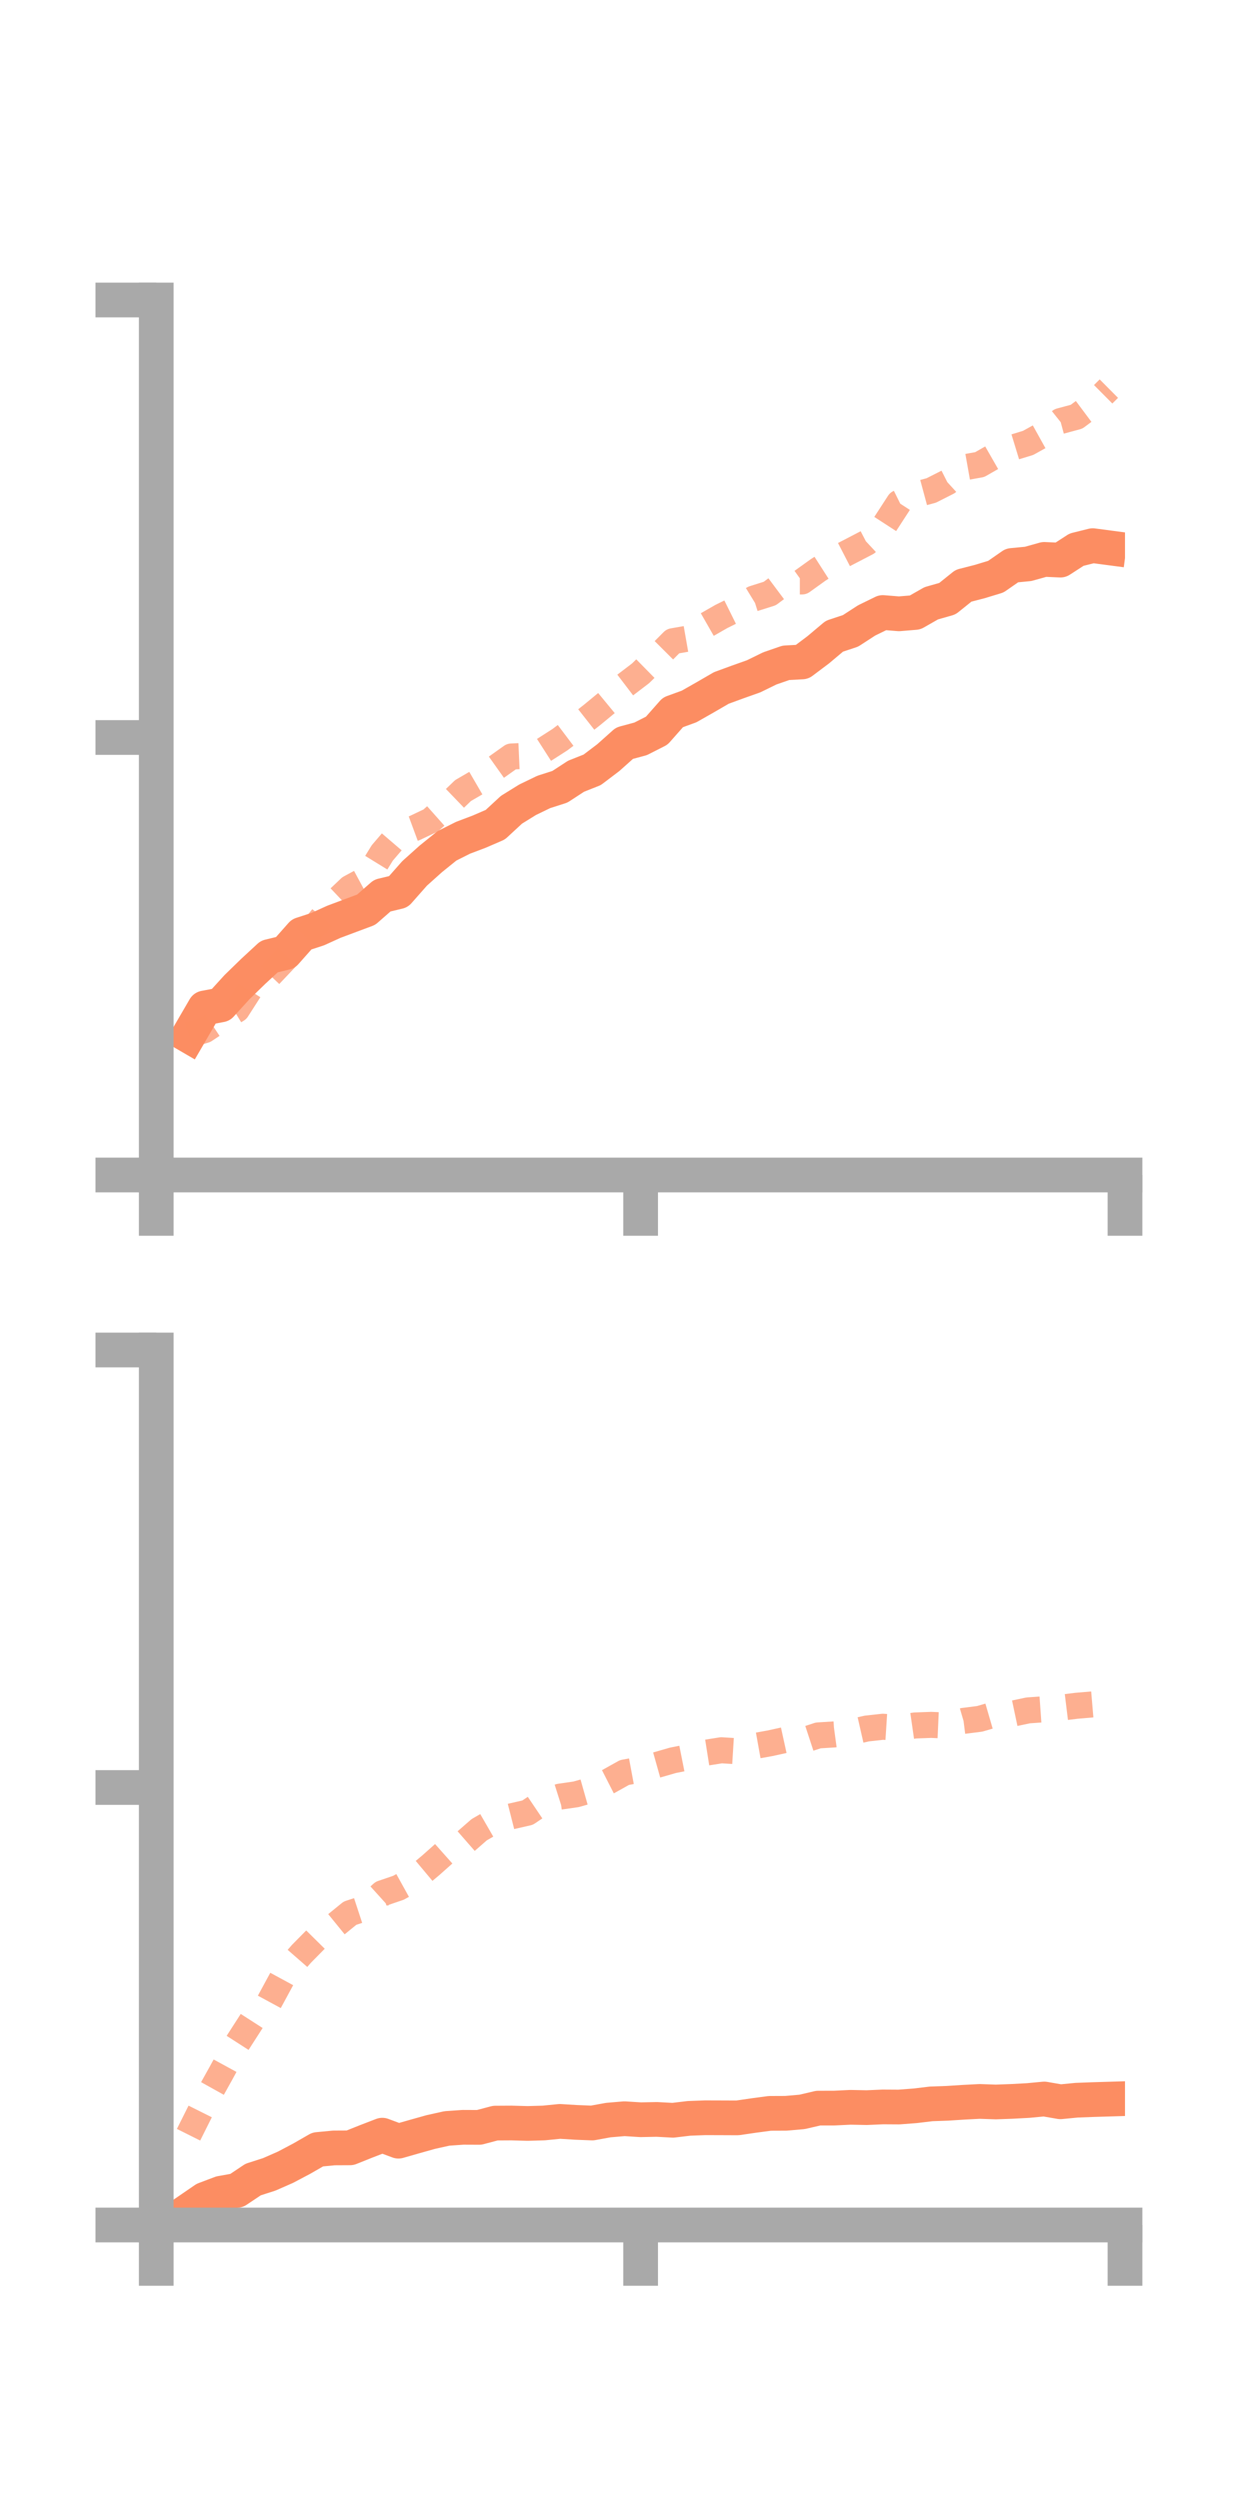 <?xml version="1.0" encoding="utf-8" standalone="no"?>
<!DOCTYPE svg PUBLIC "-//W3C//DTD SVG 1.1//EN"
  "http://www.w3.org/Graphics/SVG/1.1/DTD/svg11.dtd">
<!-- Created with matplotlib (https://matplotlib.org/) -->
<svg height="144pt" version="1.1" viewBox="0 0 72 144" width="72pt" xmlns="http://www.w3.org/2000/svg" xmlns:xlink="http://www.w3.org/1999/xlink">
 <defs>
  <style type="text/css">*{stroke-linecap:butt;stroke-linejoin:round;}</style>
 </defs>
 <g id="figure_1">
  <g id="patch_1">
   <path d="M 0 144 
L 72 144 
L 72 0 
L 0 0 
z
" style="fill:none;"/>
  </g>
  <g id="axes_1">
   <g id="patch_2">
    <path d="M 9 67.68 
L 64.8 67.68 
L 64.8 17.28 
L 9 17.28 
z
" style="fill:none;"/>
   </g>
   <g id="matplotlib.axis_1">
    <g id="xtick_1">
     <g id="line2d_1">
      <defs>
       <path d="M 0 0 
L 0 3.5 
" id="m39a42ce793" style="stroke:#a9a9a9;stroke-width:2;"/>
      </defs>
      <g>
       <use style="fill:#a9a9a9;stroke:#a9a9a9;stroke-width:2;" x="9" xlink:href="#m39a42ce793" y="67.68"/>
      </g>
     </g>
    </g>
    <g id="xtick_2">
     <g id="line2d_2">
      <g>
       <use style="fill:#a9a9a9;stroke:#a9a9a9;stroke-width:2;" x="36.9" xlink:href="#m39a42ce793" y="67.68"/>
      </g>
     </g>
    </g>
    <g id="xtick_3">
     <g id="line2d_3">
      <g>
       <use style="fill:#a9a9a9;stroke:#a9a9a9;stroke-width:2;" x="64.8" xlink:href="#m39a42ce793" y="67.68"/>
      </g>
     </g>
    </g>
   </g>
   <g id="matplotlib.axis_2">
    <g id="ytick_1">
     <g id="line2d_4">
      <defs>
       <path d="M 0 0 
L -3.5 0 
" id="mb5fe27f764" style="stroke:#a9a9a9;stroke-width:2;"/>
      </defs>
      <g>
       <use style="fill:#a9a9a9;stroke:#a9a9a9;stroke-width:2;" x="9" xlink:href="#mb5fe27f764" y="67.68"/>
      </g>
     </g>
    </g>
    <g id="ytick_2">
     <g id="line2d_5">
      <g>
       <use style="fill:#a9a9a9;stroke:#a9a9a9;stroke-width:2;" x="9" xlink:href="#mb5fe27f764" y="42.48"/>
      </g>
     </g>
    </g>
    <g id="ytick_3">
     <g id="line2d_6">
      <g>
       <use style="fill:#a9a9a9;stroke:#a9a9a9;stroke-width:2;" x="9" xlink:href="#mb5fe27f764" y="17.28"/>
      </g>
     </g>
    </g>
   </g>
   <g id="line2d_7">
    <path clip-path="url(#pe89e3f1943)" d="M 10.86 59.656 
L 11.79 58.058 
L 12.72 57.883 
L 13.65 56.861 
L 14.58 55.956 
L 15.51 55.096 
L 16.44 54.871 
L 17.37 53.821 
L 18.3 53.518 
L 19.23 53.095 
L 20.16 52.747 
L 21.09 52.4 
L 22.02 51.586 
L 22.95 51.363 
L 23.88 50.309 
L 24.81 49.475 
L 25.74 48.724 
L 26.67 48.256 
L 27.6 47.904 
L 28.53 47.502 
L 29.46 46.642 
L 30.39 46.066 
L 31.32 45.616 
L 32.25 45.318 
L 33.18 44.712 
L 34.11 44.343 
L 35.04 43.638 
L 35.97 42.808 
L 36.9 42.558 
L 37.83 42.085 
L 38.76 41.032 
L 39.69 40.694 
L 40.62 40.165 
L 41.55 39.626 
L 42.48 39.285 
L 43.41 38.955 
L 44.34 38.5 
L 45.27 38.178 
L 46.2 38.128 
L 47.13 37.429 
L 48.06 36.647 
L 48.99 36.338 
L 49.92 35.735 
L 50.85 35.281 
L 51.78 35.356 
L 52.71 35.279 
L 53.64 34.749 
L 54.57 34.484 
L 55.5 33.737 
L 56.43 33.499 
L 57.36 33.216 
L 58.29 32.57 
L 59.22 32.481 
L 60.15 32.221 
L 61.08 32.263 
L 62.01 31.661 
L 62.94 31.429 
L 63.87 31.552 
" style="fill:none;stroke:#fc8d62;stroke-linecap:square;stroke-width:2;"/>
   </g>
   <g id="line2d_8">
    <path clip-path="url(#pe89e3f1943)" d="M 10.86 59.608 
L 11.79 59.335 
L 12.72 58.718 
L 13.65 58.151 
L 14.58 56.701 
L 15.51 56.196 
L 16.44 55.214 
L 17.37 54.15 
L 18.3 53.176 
L 19.23 52.023 
L 20.16 51.141 
L 21.09 50.639 
L 22.02 49.128 
L 22.95 48.043 
L 23.88 47.699 
L 24.81 47.258 
L 25.74 46.432 
L 26.67 45.537 
L 27.6 44.996 
L 28.53 44.235 
L 29.46 43.574 
L 30.39 43.533 
L 31.32 43.203 
L 32.25 42.607 
L 33.18 41.906 
L 34.11 41.174 
L 35.04 40.407 
L 35.97 39.49 
L 36.9 38.781 
L 37.83 37.867 
L 38.76 36.934 
L 39.69 36.771 
L 40.62 36.042 
L 41.55 35.51 
L 42.48 35.049 
L 43.41 34.48 
L 44.34 34.186 
L 45.27 33.491 
L 46.2 33.491 
L 47.13 32.824 
L 48.06 32.228 
L 48.99 31.748 
L 49.92 31.264 
L 50.85 30.396 
L 51.78 28.963 
L 52.71 28.502 
L 53.64 28.251 
L 54.57 27.78 
L 55.5 26.927 
L 56.43 26.761 
L 57.36 26.228 
L 58.29 25.795 
L 59.22 25.511 
L 60.15 24.994 
L 61.08 24.253 
L 62.01 24.003 
L 62.94 23.309 
L 63.87 22.385 
" style="fill:none;stroke:#fc8d62;stroke-dasharray:1.5,1.5;stroke-dashoffset:0;stroke-opacity:0.7;stroke-width:1.5;"/>
   </g>
   <g id="patch_3">
    <path d="M 9 67.68 
L 9 17.28 
" style="fill:none;stroke:#a9a9a9;stroke-linecap:square;stroke-linejoin:miter;stroke-width:2;"/>
   </g>
   <g id="patch_4">
    <path d="M 64.8 67.68 
L 64.8 17.28 
" style="fill:none;"/>
   </g>
   <g id="patch_5">
    <path d="M 9 67.68 
L 64.8 67.68 
" style="fill:none;stroke:#a9a9a9;stroke-linecap:square;stroke-linejoin:miter;stroke-width:2;"/>
   </g>
   <g id="patch_6">
    <path d="M 9 17.28 
L 64.8 17.28 
" style="fill:none;"/>
   </g>
  </g>
  <g id="axes_2">
   <g id="patch_7">
    <path d="M 9 128.16 
L 64.8 128.16 
L 64.8 77.76 
L 9 77.76 
z
" style="fill:none;"/>
   </g>
   <g id="matplotlib.axis_3">
    <g id="xtick_4">
     <g id="line2d_9">
      <g>
       <use style="fill:#a9a9a9;stroke:#a9a9a9;stroke-width:2;" x="9" xlink:href="#m39a42ce793" y="128.16"/>
      </g>
     </g>
    </g>
    <g id="xtick_5">
     <g id="line2d_10">
      <g>
       <use style="fill:#a9a9a9;stroke:#a9a9a9;stroke-width:2;" x="36.9" xlink:href="#m39a42ce793" y="128.16"/>
      </g>
     </g>
    </g>
    <g id="xtick_6">
     <g id="line2d_11">
      <g>
       <use style="fill:#a9a9a9;stroke:#a9a9a9;stroke-width:2;" x="64.8" xlink:href="#m39a42ce793" y="128.16"/>
      </g>
     </g>
    </g>
   </g>
   <g id="matplotlib.axis_4">
    <g id="ytick_4">
     <g id="line2d_12">
      <g>
       <use style="fill:#a9a9a9;stroke:#a9a9a9;stroke-width:2;" x="9" xlink:href="#mb5fe27f764" y="128.16"/>
      </g>
     </g>
    </g>
    <g id="ytick_5">
     <g id="line2d_13">
      <g>
       <use style="fill:#a9a9a9;stroke:#a9a9a9;stroke-width:2;" x="9" xlink:href="#mb5fe27f764" y="102.96"/>
      </g>
     </g>
    </g>
    <g id="ytick_6">
     <g id="line2d_14">
      <g>
       <use style="fill:#a9a9a9;stroke:#a9a9a9;stroke-width:2;" x="9" xlink:href="#mb5fe27f764" y="77.76"/>
      </g>
     </g>
    </g>
   </g>
   <g id="line2d_15">
    <path clip-path="url(#p707a1314bb)" d="M 10.86 127.321 
L 11.79 126.683 
L 12.72 126.331 
L 13.65 126.164 
L 14.58 125.542 
L 15.51 125.243 
L 16.44 124.835 
L 17.37 124.344 
L 18.3 123.81 
L 19.23 123.721 
L 20.16 123.716 
L 21.09 123.344 
L 22.02 122.986 
L 22.95 123.332 
L 23.88 123.066 
L 24.81 122.805 
L 25.74 122.598 
L 26.67 122.533 
L 27.6 122.537 
L 28.53 122.291 
L 29.46 122.285 
L 30.39 122.311 
L 31.32 122.284 
L 32.25 122.192 
L 33.18 122.249 
L 34.11 122.286 
L 35.04 122.117 
L 35.97 122.038 
L 36.9 122.097 
L 37.83 122.078 
L 38.76 122.128 
L 39.69 122.017 
L 40.62 121.983 
L 41.55 121.986 
L 42.48 121.99 
L 43.41 121.854 
L 44.34 121.73 
L 45.27 121.726 
L 46.2 121.645 
L 47.13 121.428 
L 48.06 121.426 
L 48.99 121.381 
L 49.92 121.4 
L 50.85 121.359 
L 51.78 121.365 
L 52.71 121.294 
L 53.64 121.183 
L 54.57 121.15 
L 55.5 121.09 
L 56.43 121.042 
L 57.36 121.074 
L 58.29 121.04 
L 59.22 120.99 
L 60.15 120.902 
L 61.08 121.063 
L 62.01 120.972 
L 62.94 120.937 
L 63.87 120.909 
" style="fill:none;stroke:#fc8d62;stroke-linecap:square;stroke-width:2;"/>
   </g>
   <g id="line2d_16">
    <path clip-path="url(#p707a1314bb)" d="M 10.86 122.961 
L 11.79 121.101 
L 12.72 119.431 
L 13.65 117.726 
L 14.58 116.279 
L 15.51 115.314 
L 16.44 113.598 
L 17.37 112.533 
L 18.3 111.591 
L 19.23 110.956 
L 20.16 110.199 
L 21.09 109.894 
L 22.02 109.053 
L 22.95 108.736 
L 23.88 108.221 
L 24.81 107.443 
L 25.74 106.616 
L 26.67 106.205 
L 27.6 105.393 
L 28.53 104.856 
L 29.46 104.62 
L 30.39 104.408 
L 31.32 103.781 
L 32.25 103.487 
L 33.18 103.353 
L 34.11 103.09 
L 35.04 102.616 
L 35.97 102.097 
L 36.9 101.924 
L 37.83 101.662 
L 38.76 101.394 
L 39.69 101.209 
L 40.62 100.962 
L 41.55 100.815 
L 42.48 100.872 
L 43.41 100.582 
L 44.34 100.415 
L 45.27 100.211 
L 46.2 100.265 
L 47.13 99.96 
L 48.06 99.902 
L 48.99 99.776 
L 49.92 99.564 
L 50.85 99.461 
L 51.78 99.521 
L 52.71 99.387 
L 53.64 99.353 
L 54.57 99.395 
L 55.5 99.123 
L 56.43 99.005 
L 57.36 98.734 
L 58.29 98.715 
L 59.22 98.518 
L 60.15 98.453 
L 61.08 98.366 
L 62.01 98.252 
L 62.94 98.173 
L 63.87 97.923 
" style="fill:none;stroke:#fc8d62;stroke-dasharray:1.5,1.5;stroke-dashoffset:0;stroke-opacity:0.7;stroke-width:1.5;"/>
   </g>
   <g id="patch_8">
    <path d="M 9 128.16 
L 9 77.76 
" style="fill:none;stroke:#a9a9a9;stroke-linecap:square;stroke-linejoin:miter;stroke-width:2;"/>
   </g>
   <g id="patch_9">
    <path d="M 64.8 128.16 
L 64.8 77.76 
" style="fill:none;"/>
   </g>
   <g id="patch_10">
    <path d="M 9 128.16 
L 64.8 128.16 
" style="fill:none;stroke:#a9a9a9;stroke-linecap:square;stroke-linejoin:miter;stroke-width:2;"/>
   </g>
   <g id="patch_11">
    <path d="M 9 77.76 
L 64.8 77.76 
" style="fill:none;"/>
   </g>
  </g>
 </g>
 <defs>
  <clipPath id="pe89e3f1943">
   <rect height="50.4" width="55.8" x="9" y="17.28"/>
  </clipPath>
  <clipPath id="p707a1314bb">
   <rect height="50.4" width="55.8" x="9" y="77.76"/>
  </clipPath>
 </defs>
</svg>
